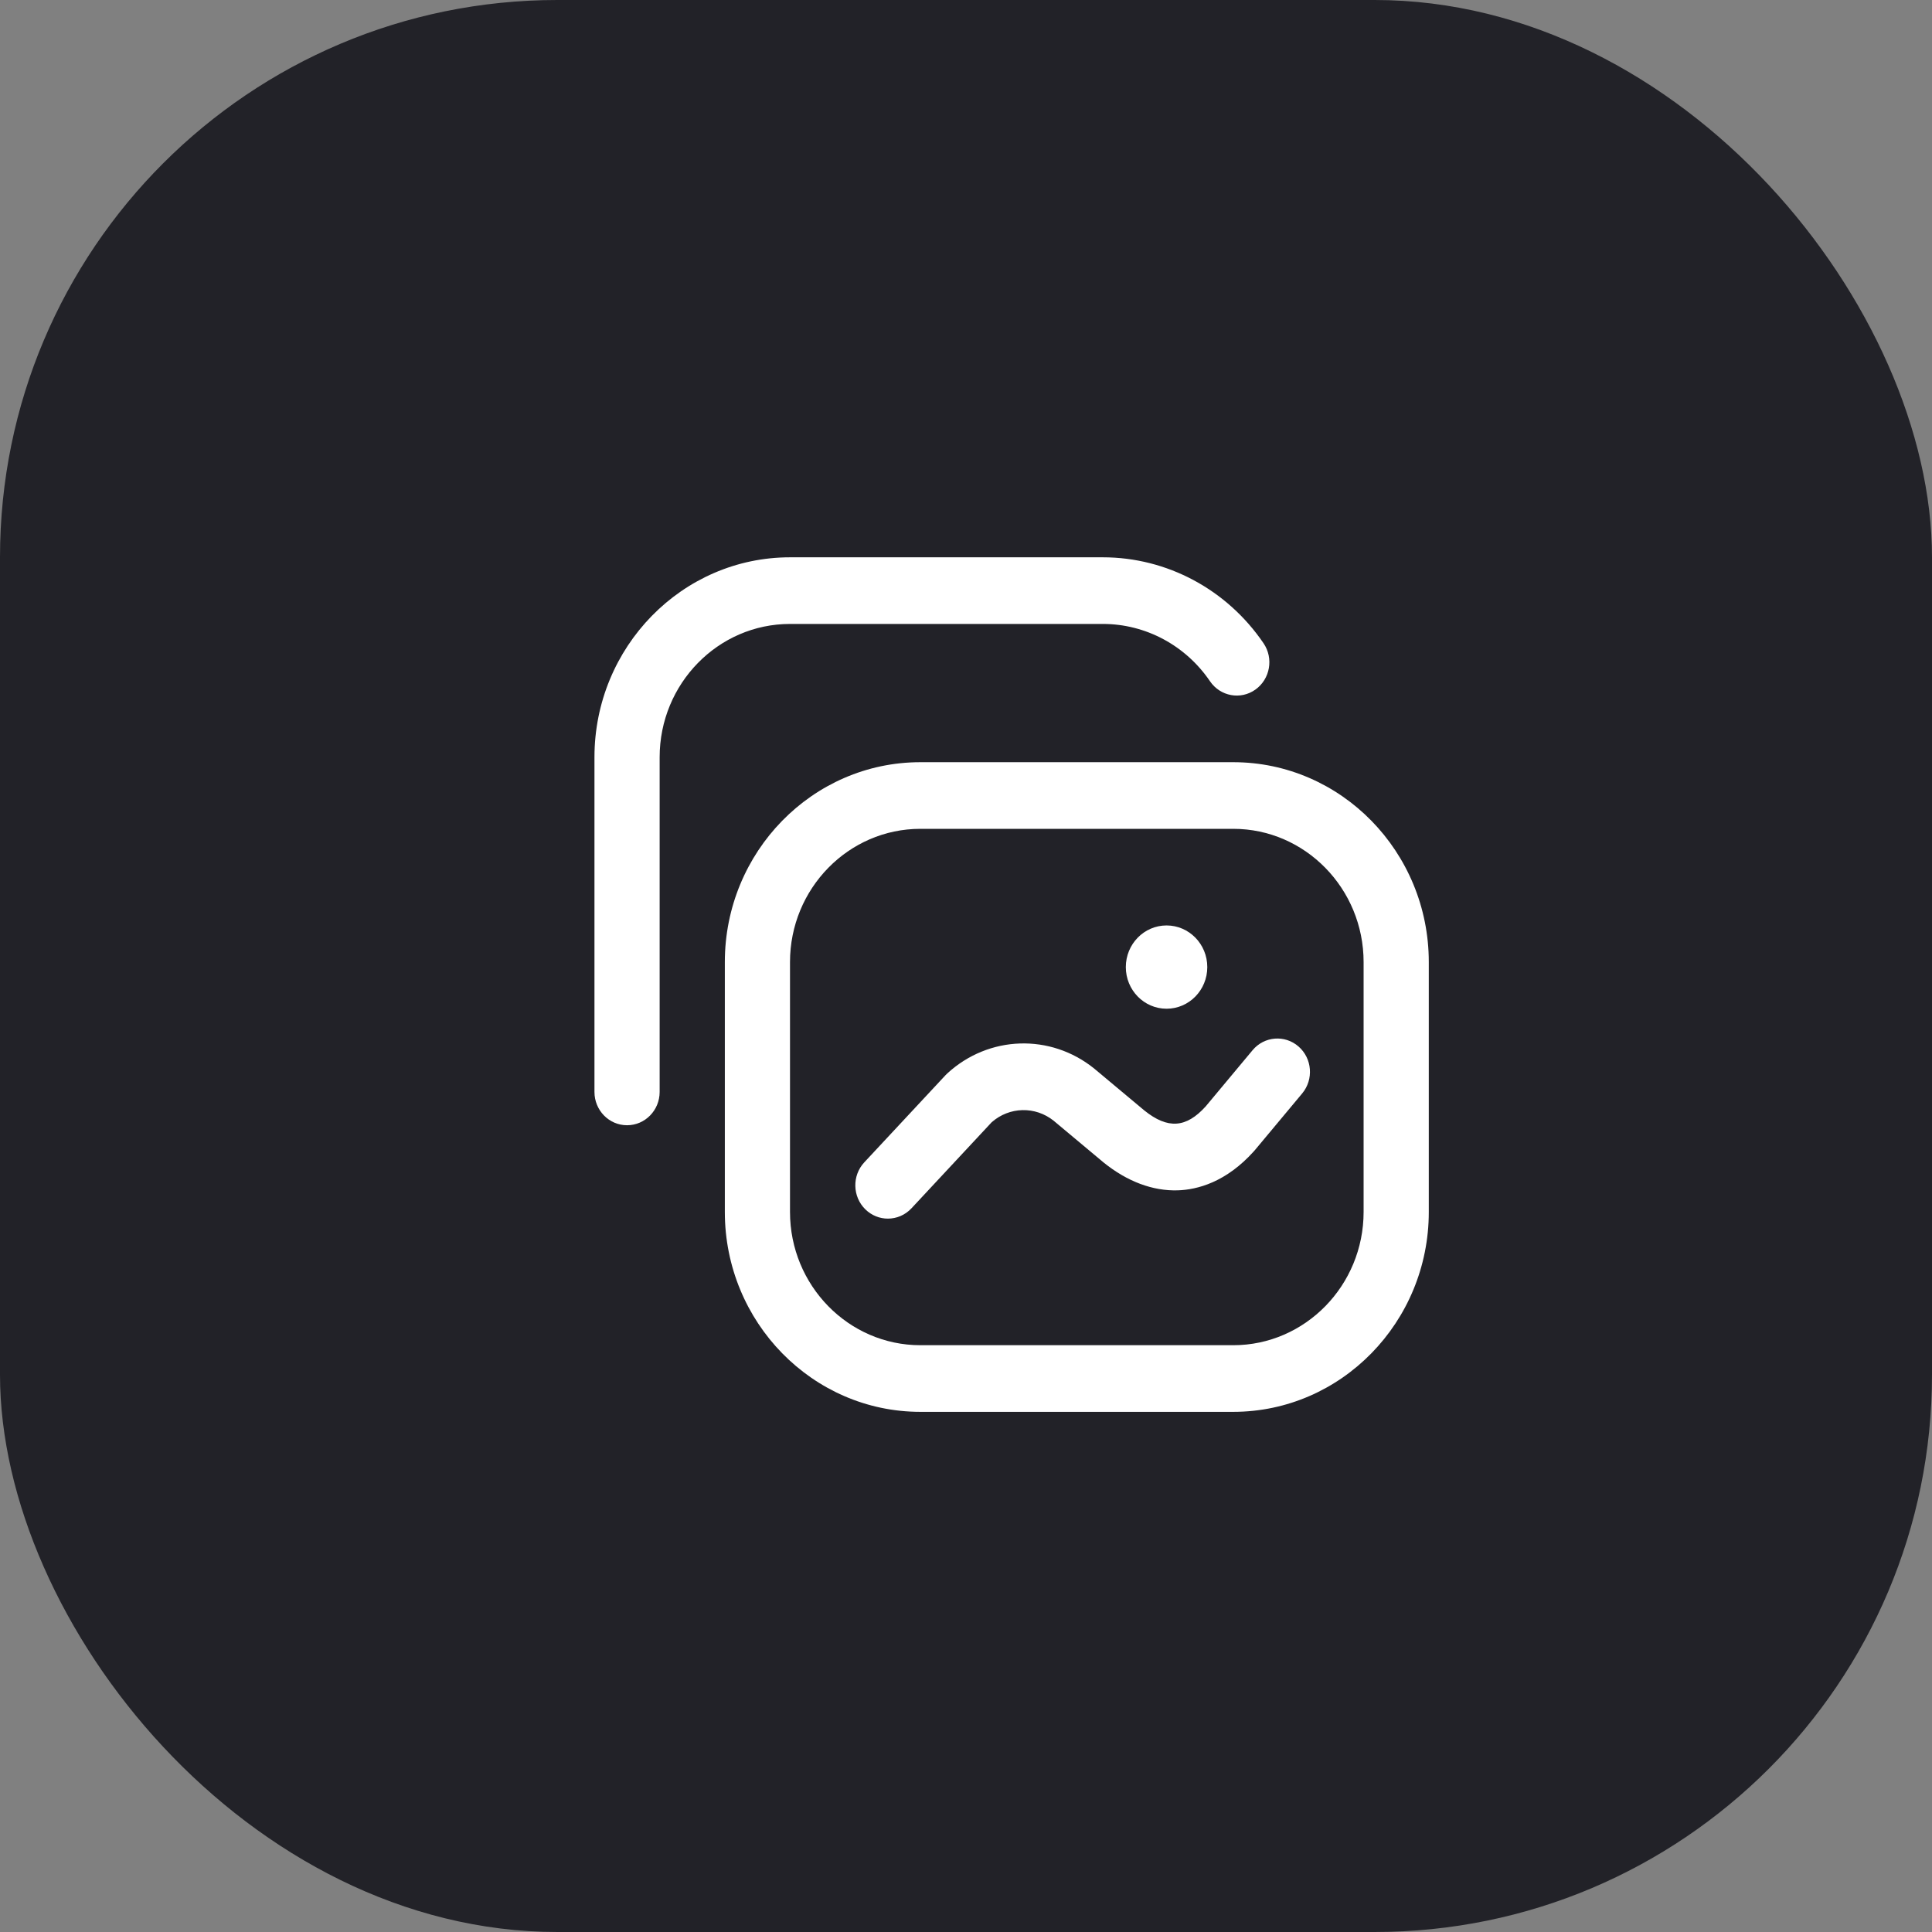 <svg width="104" height="104" viewBox="0 0 104 104" fill="none" xmlns="http://www.w3.org/2000/svg">
<rect x="0" y="0" width="104" height="104" fill="#808080" stroke="none"/>
<g id="Group 175">
<rect id="Rectangle 46" width="104" height="104" rx="30" fill="#222228"/>
<g id="Group 144">
<g id="Group">
<path id="Vector" d="M66.386 76H49.544C43.74 76 39.018 71.173 39.018 65.24V51.789C39.018 45.856 43.74 41.029 49.544 41.029H66.386C72.19 41.029 76.912 45.856 76.912 51.789V65.24C76.912 71.173 72.19 76 66.386 76ZM49.544 44.616C45.674 44.616 42.526 47.834 42.526 51.789V65.24C42.526 69.195 45.674 72.413 49.544 72.413H66.386C70.255 72.413 73.403 69.195 73.403 65.24V51.789C73.403 47.834 70.255 44.616 66.386 44.616H49.544ZM62.796 54.3C64.007 54.3 64.989 53.297 64.989 52.059C64.989 50.82 64.007 49.817 62.796 49.817C61.585 49.817 60.603 50.82 60.603 52.059C60.603 53.297 61.585 54.3 62.796 54.3ZM35.509 58.779V40.76C35.509 36.805 38.657 33.587 42.526 33.587H59.368C61.666 33.587 63.822 34.74 65.135 36.673C65.688 37.486 66.782 37.687 67.577 37.122C68.373 36.556 68.57 35.439 68.016 34.626C66.047 31.729 62.814 30 59.368 30H42.526C36.722 30 32 34.827 32 40.76V58.779C32 59.77 32.785 60.572 33.754 60.572C34.723 60.572 35.509 59.77 35.509 58.779ZM49.066 65.042L53.384 60.409C54.337 59.572 55.729 59.536 56.722 60.332L59.389 62.562C59.396 62.568 59.404 62.574 59.411 62.58C60.678 63.604 62.06 64.12 63.406 64.076C64.447 64.041 66.004 63.645 67.513 61.955C67.526 61.94 67.539 61.925 67.552 61.91L70.096 58.861C70.725 58.107 70.637 56.975 69.9 56.333C69.162 55.69 68.055 55.78 67.426 56.533L64.903 59.557C63.849 60.725 62.859 60.79 61.598 59.775L58.93 57.545C58.923 57.539 58.916 57.532 58.908 57.526C56.553 55.623 53.225 55.731 50.993 57.783C50.959 57.814 50.927 57.846 50.896 57.879L46.526 62.568C45.858 63.285 45.885 64.421 46.586 65.104C46.926 65.434 47.361 65.599 47.796 65.599C48.259 65.598 48.722 65.412 49.066 65.042Z" fill="white"/>
</g>
</g>
</g>
</svg>
